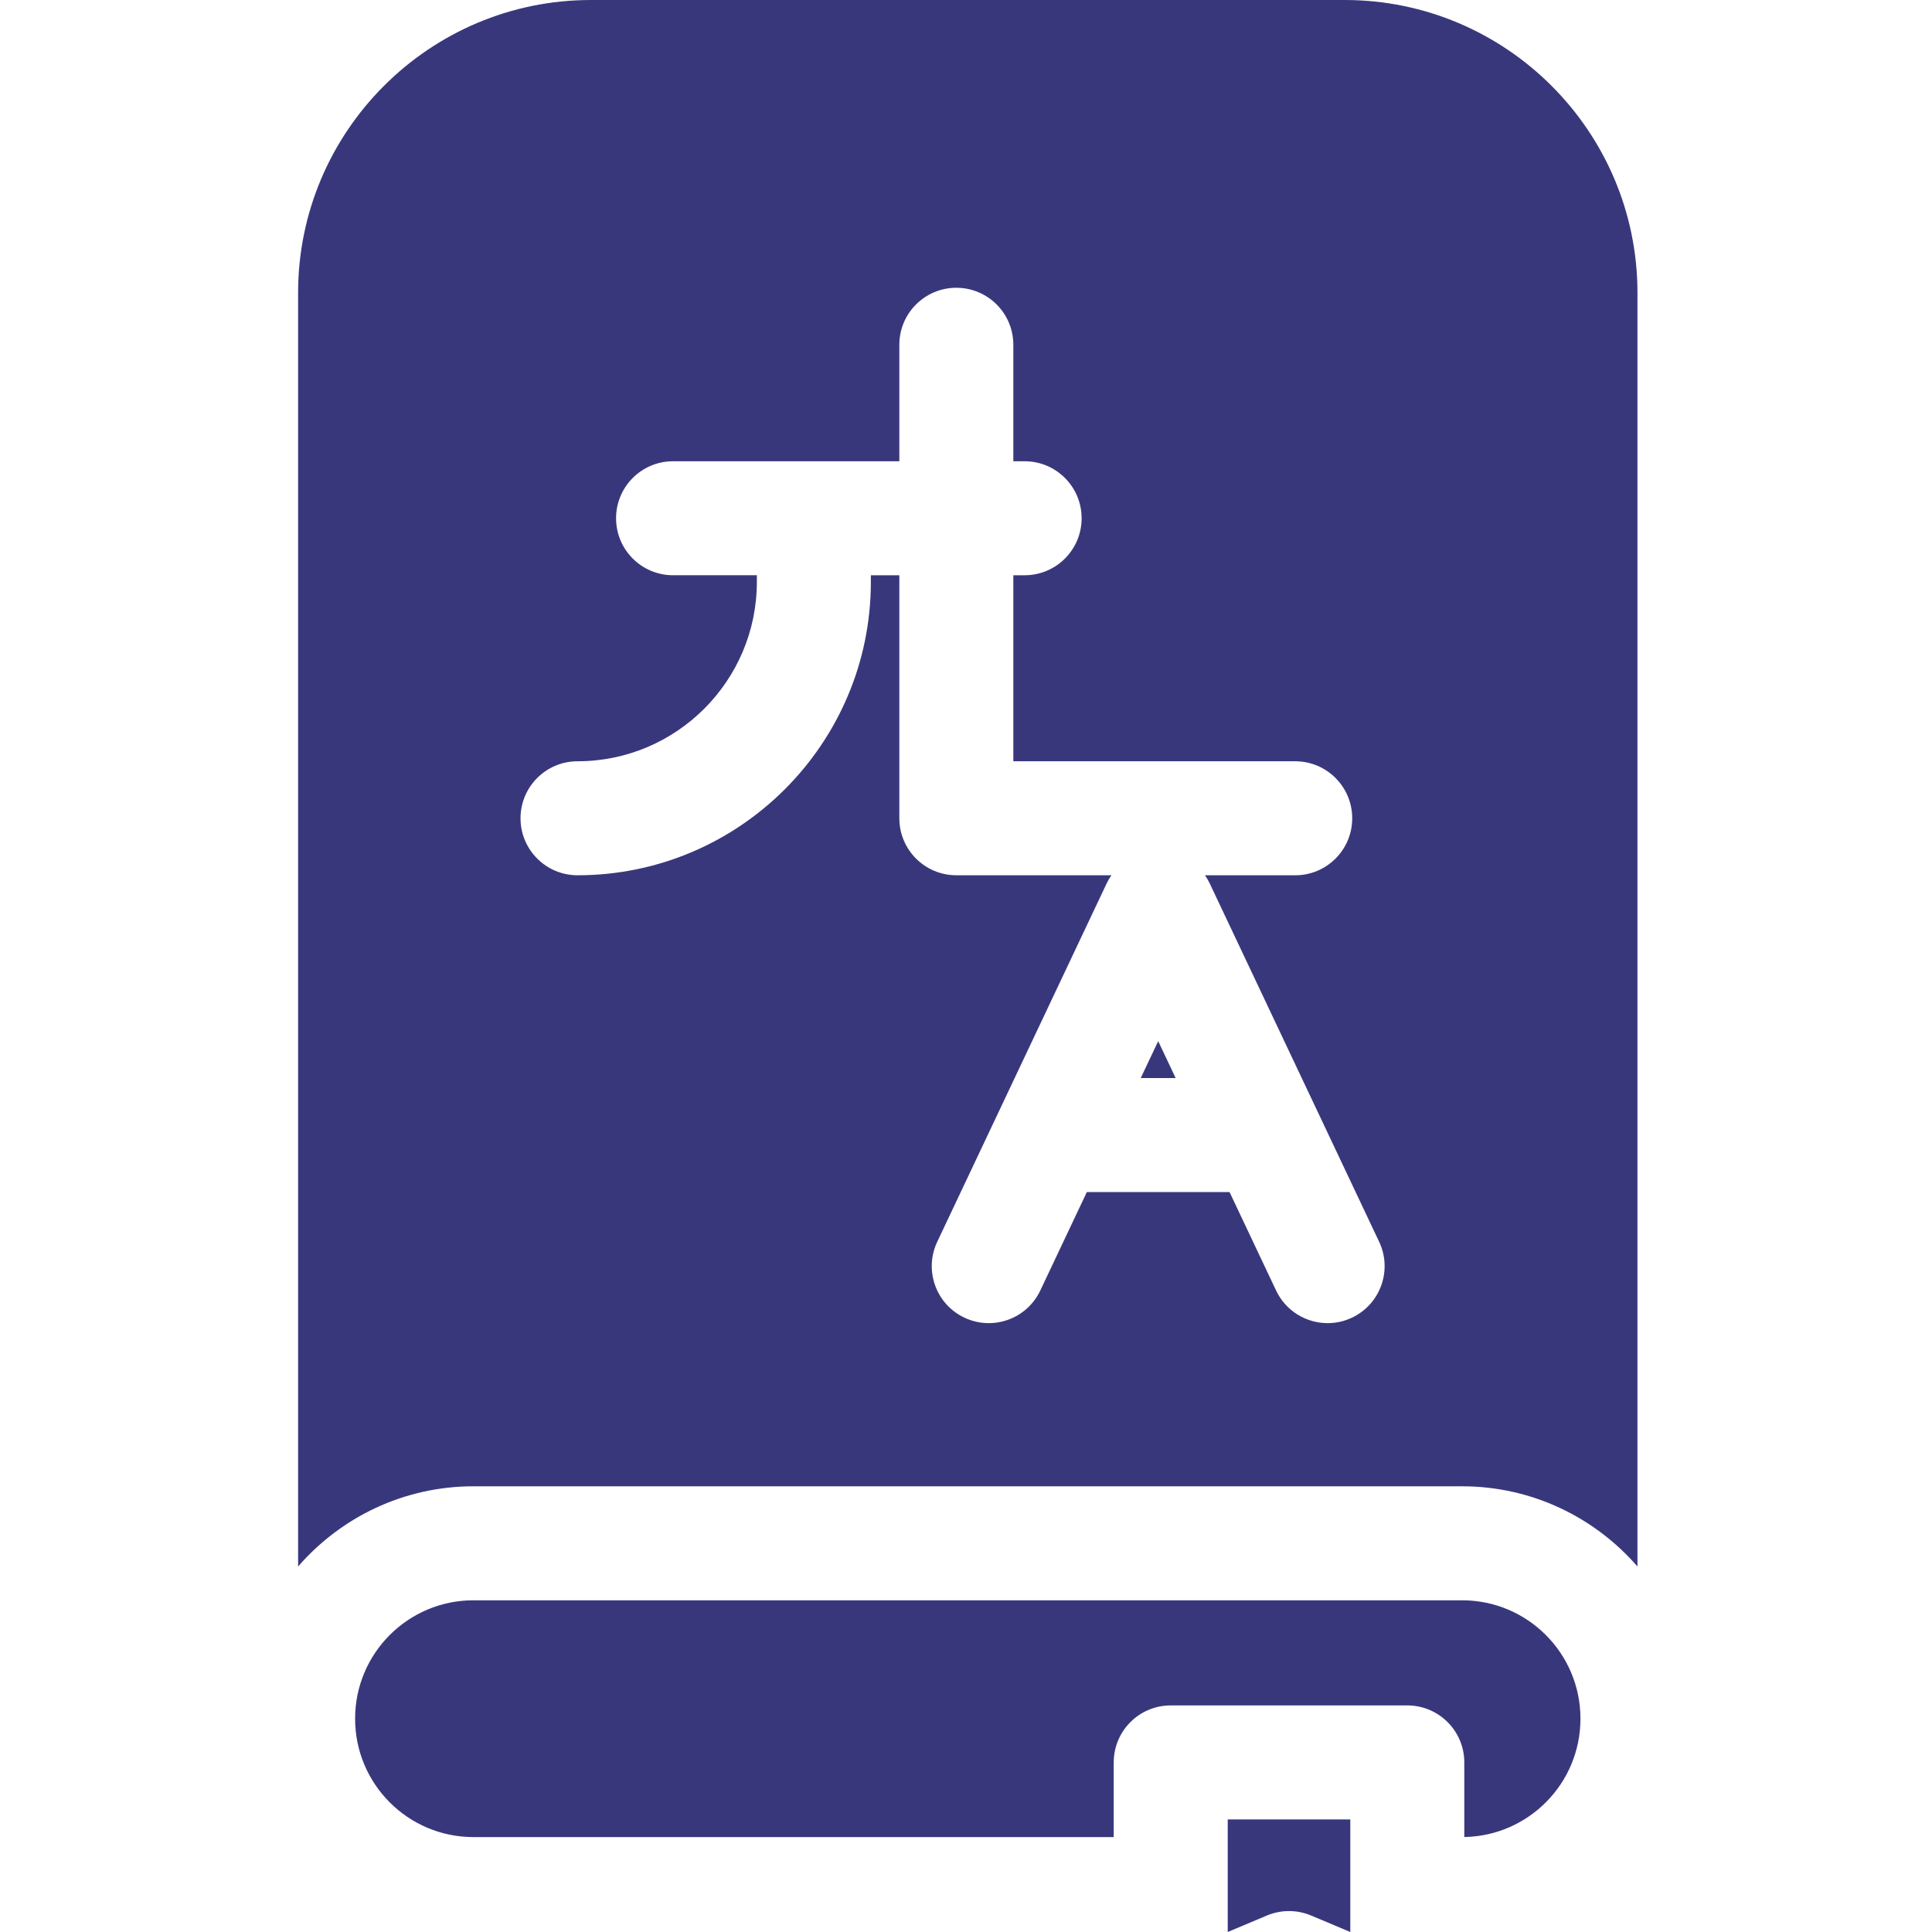 <?xml version="1.0"?>
<svg xmlns="http://www.w3.org/2000/svg" height="512px" viewBox="-79 0 512 512" width="512px"><g><path d="m46.48 393.883h261.984c18.539 0 35.18 8.25 46.48 21.254v-337.539c0-42.789-34.809-77.598-77.594-77.598h-199.754c-42.789 0-77.598 34.809-77.598 77.598v337.539c11.301-13.004 27.941-21.254 46.48-21.254zm232.809-44.691c-2.086.988-4.285 1.453-6.445 1.453-5.66 0-11.09-3.195-13.668-8.652l-12.332-26.082h-37.82l-12.332 26.082c-3.566 7.543-12.57 10.77-20.113 7.199-7.543-3.562-10.766-12.57-7.199-20.109l44.898-94.969c.359-.762.785-1.48 1.258-2.16h-41.098c-8.34 0-15.105-6.762-15.105-15.105v-64.402h-7.547v1.773c0 42.863-34.871 77.734-77.734 77.734-8.344 0-15.109-6.762-15.109-15.105s6.766-15.105 15.109-15.105c26.203 0 47.523-21.32 47.523-47.527v-1.773h-22.207c-8.34 0-15.105-6.762-15.105-15.105 0-8.34 6.766-15.105 15.105-15.105h59.965v-30.867c0-8.344 6.762-15.105 15.105-15.105s15.105 6.762 15.105 15.105v30.867h2.992c8.344 0 15.109 6.766 15.109 15.109 0 8.34-6.766 15.105-15.109 15.105h-2.992v49.297h74.703c8.344 0 15.105 6.766 15.105 15.109 0 8.34-6.762 15.105-15.105 15.105h-23.914c.473.68.895 1.395 1.258 2.16l44.898 94.965c3.566 7.539.34 16.543-7.199 20.109zm0 0" data-original="#000000" class="active-path" data-old_color="#000000" fill="#39377C"/><path d="m339.84 455.473c0-17.328-14.047-31.379-31.375-31.379h-261.984c-17.328 0-31.375 14.051-31.375 31.379s14.047 31.375 31.375 31.375h169.668v-19.789c0-8.344 6.762-15.105 15.105-15.105h62.695c8.34 0 15.105 6.762 15.105 15.105v19.777c17.055-.316 30.785-14.23 30.785-31.363zm0 0" data-original="#000000" class="active-path" data-old_color="#000000" fill="#39377C"/><path d="m268.457 507.633 10.387 4.367v-29.836h-32.484v29.836l10.387-4.367c3.746-1.574 7.969-1.574 11.711 0zm0 0" data-original="#000000" class="active-path" data-old_color="#000000" fill="#39377C"/><path d="m227.934 275.91-4.629 9.789h9.258zm0 0" data-original="#000000" class="active-path" data-old_color="#000000" fill="#39377C"/></g> </svg>
